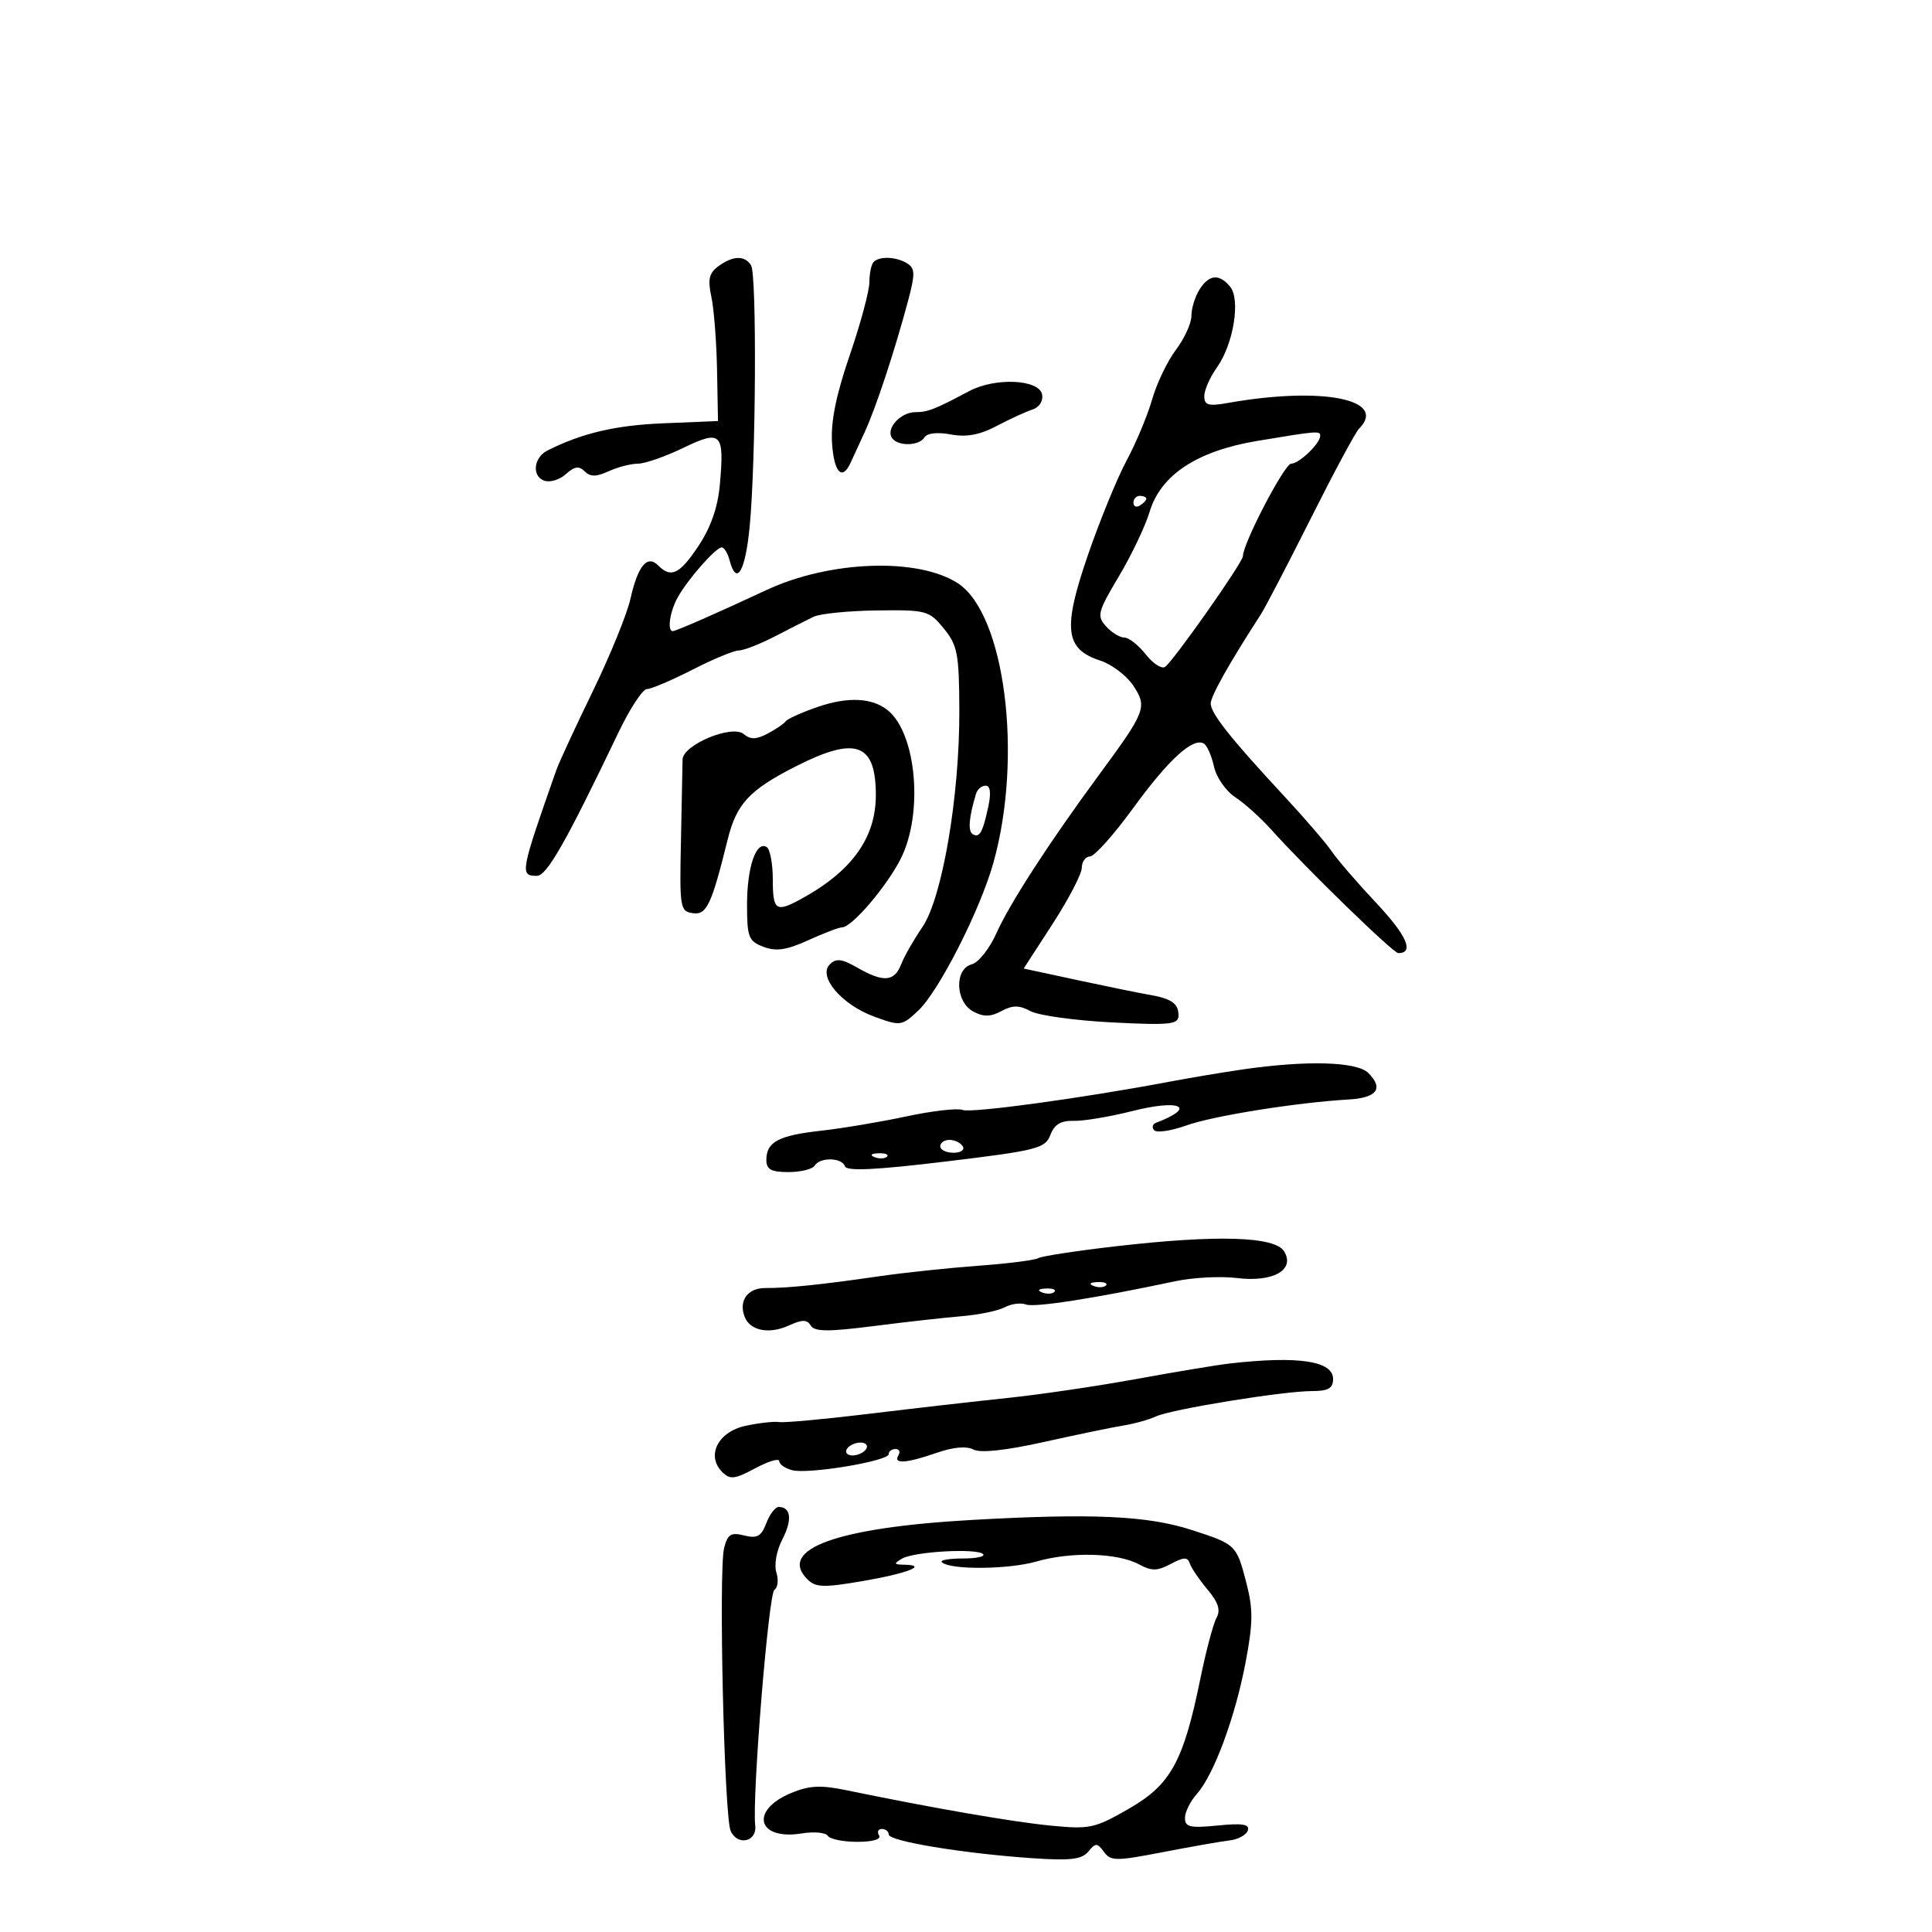 <svg xmlns="http://www.w3.org/2000/svg" width="300" height="300" viewBox="0 0 300 300" version="1.1">
	<path d="M 111.554 41.337 C 110.102 42.398, 109.877 43.378, 110.459 46.087 C 110.863 47.964, 111.260 53.073, 111.342 57.441 L 111.490 65.381 102.995 65.731 C 95.561 66.036, 90.366 67.257, 85 69.959 C 82.878 71.028, 82.549 73.890, 84.463 74.624 C 85.349 74.964, 86.874 74.519, 87.851 73.635 C 89.198 72.416, 89.908 72.308, 90.787 73.187 C 91.665 74.065, 92.568 74.062, 94.520 73.173 C 95.936 72.528, 97.975 72, 99.052 72 C 100.129 72, 103.283 70.904, 106.061 69.563 C 112.011 66.693, 112.500 67.182, 111.775 75.286 C 111.463 78.767, 110.366 81.913, 108.476 84.750 C 105.525 89.180, 104.216 89.816, 102.200 87.800 C 100.494 86.094, 99.047 87.846, 97.882 93.028 C 97.355 95.376, 94.717 101.843, 92.020 107.398 C 89.324 112.954, 86.801 118.400, 86.414 119.500 C 80.779 135.517, 80.690 136, 83.373 136 C 84.910 136, 87.874 130.788, 96.028 113.750 C 97.805 110.038, 99.793 107, 100.446 107 C 101.099 107, 104.274 105.650, 107.500 104 C 110.726 102.350, 113.982 101, 114.735 101 C 115.488 101, 117.993 100.023, 120.302 98.829 C 122.611 97.635, 125.320 96.261, 126.322 95.776 C 127.324 95.290, 131.750 94.847, 136.159 94.789 C 143.852 94.690, 144.270 94.802, 146.551 97.593 C 148.687 100.205, 148.932 101.493, 148.964 110.295 C 149.013 123.644, 146.310 139.465, 143.207 143.990 C 141.883 145.921, 140.406 148.512, 139.925 149.750 C 138.873 152.454, 137.174 152.581, 133.124 150.257 C 130.706 148.869, 129.834 148.766, 128.846 149.754 C 126.965 151.635, 130.716 156.028, 135.778 157.874 C 139.829 159.351, 140.026 159.324, 142.567 156.948 C 145.779 153.944, 152.221 141.271, 154.269 133.928 C 158.868 117.435, 156.049 95.337, 148.737 90.571 C 142.559 86.545, 128.843 87.032, 119 91.628 C 111.337 95.207, 104.968 98, 104.473 98 C 103.562 98, 104.011 94.952, 105.250 92.736 C 106.836 89.899, 111.155 85, 112.070 85 C 112.453 85, 113.002 85.900, 113.290 87 C 114.360 91.092, 115.734 88.780, 116.410 81.750 C 117.378 71.678, 117.534 42.673, 116.628 41.207 C 115.653 39.630, 113.824 39.677, 111.554 41.337 M 135.667 40.667 C 135.300 41.033, 135 42.442, 135 43.798 C 135 45.154, 133.626 50.265, 131.946 55.157 C 129.820 61.349, 128.985 65.485, 129.196 68.775 C 129.491 73.353, 130.756 74.724, 132.067 71.885 C 132.419 71.123, 133.430 68.925, 134.313 67 C 136.042 63.232, 138.935 54.457, 141.019 46.656 C 142.111 42.567, 142.093 41.672, 140.906 40.921 C 139.234 39.862, 136.599 39.734, 135.667 40.667 M 186.241 44.986 C 185.558 46.079, 185 47.909, 185 49.053 C 185 50.197, 183.919 52.566, 182.597 54.317 C 181.276 56.068, 179.617 59.525, 178.910 62 C 178.203 64.475, 176.419 68.750, 174.944 71.500 C 173.470 74.250, 170.761 80.869, 168.925 86.209 C 164.996 97.632, 165.365 100.791, 170.834 102.571 C 172.644 103.159, 174.967 104.926, 175.997 106.496 C 178.175 109.816, 177.931 110.439, 170.523 120.500 C 162.915 130.831, 156.764 140.332, 154.745 144.870 C 153.676 147.273, 151.945 149.463, 150.900 149.736 C 148.170 150.450, 148.327 155.570, 151.125 157.067 C 152.729 157.925, 153.802 157.909, 155.500 157 C 157.257 156.059, 158.248 156.062, 160.025 157.013 C 161.276 157.683, 166.957 158.468, 172.650 158.759 C 181.651 159.218, 183 159.081, 183 157.703 C 183 155.795, 181.945 155.066, 178.273 154.433 C 176.748 154.171, 171.778 153.154, 167.228 152.175 L 158.957 150.395 163.457 143.447 C 165.932 139.626, 167.967 135.713, 167.979 134.750 C 167.990 133.787, 168.563 132.997, 169.250 132.994 C 169.938 132.990, 172.964 129.600, 175.976 125.460 C 181.470 117.909, 185.283 114.439, 186.951 115.470 C 187.443 115.774, 188.145 117.383, 188.510 119.045 C 188.875 120.708, 190.357 122.840, 191.802 123.784 C 193.248 124.728, 195.796 127.026, 197.465 128.891 C 202.735 134.781, 216.336 148, 217.125 148 C 219.648 148, 218.453 145.267, 213.732 140.242 C 210.764 137.084, 207.643 133.470, 206.796 132.210 C 205.949 130.951, 202.611 127.072, 199.378 123.591 C 191.068 114.642, 188 110.772, 188 109.237 C 188 108.096, 190.891 102.956, 195.758 95.442 C 196.449 94.374, 199.943 87.666, 203.522 80.536 C 207.100 73.406, 210.472 67.128, 211.014 66.586 C 215.578 62.022, 205.317 59.982, 190.750 62.556 C 187.624 63.109, 187 62.935, 187 61.514 C 187 60.576, 187.884 58.567, 188.965 57.049 C 191.539 53.435, 192.665 46.506, 191.004 44.505 C 189.303 42.456, 187.721 42.615, 186.241 44.986 M 150.500 60.728 C 145.163 63.568, 144.059 64, 142.136 64 C 139.873 64, 137.567 66.490, 138.473 67.956 C 139.321 69.328, 142.698 69.297, 143.556 67.910 C 143.963 67.251, 145.578 67.073, 147.639 67.460 C 150.067 67.916, 152.123 67.535, 154.775 66.138 C 156.824 65.059, 159.321 63.913, 160.324 63.591 C 161.383 63.251, 162.008 62.271, 161.815 61.253 C 161.368 58.897, 154.536 58.580, 150.500 60.728 M 195.204 68.469 C 185.871 70.025, 180.219 73.758, 178.502 79.500 C 177.845 81.700, 175.699 86.200, 173.734 89.500 C 170.450 95.016, 170.289 95.641, 171.736 97.250 C 172.602 98.213, 173.883 99, 174.582 99 C 175.282 99, 176.769 100.163, 177.887 101.584 C 179.005 103.005, 180.355 103.899, 180.886 103.570 C 182.087 102.828, 193 87.325, 193 86.362 C 193 84.388, 199.463 72, 200.493 72 C 201.729 72, 205 68.859, 205 67.671 C 205 66.871, 204.582 66.905, 195.204 68.469 M 176 78.059 C 176 78.641, 176.450 78.840, 177 78.500 C 177.550 78.160, 178 77.684, 178 77.441 C 178 77.198, 177.550 77, 177 77 C 176.450 77, 176 77.477, 176 78.059 M 127 109.762 C 124.525 110.613, 122.275 111.623, 122 112.005 C 121.725 112.388, 120.459 113.249, 119.186 113.920 C 117.427 114.846, 116.537 114.861, 115.475 113.980 C 113.659 112.472, 106.005 115.670, 105.990 117.942 C 105.984 118.799, 105.871 124.450, 105.740 130.500 C 105.512 140.960, 105.602 141.515, 107.575 141.797 C 109.731 142.105, 110.475 140.535, 112.997 130.345 C 114.365 124.822, 116.344 122.688, 123.472 119.049 C 132.876 114.248, 136 115.352, 136 123.474 C 136 130.183, 132.177 135.422, 124.136 139.733 C 120.477 141.694, 120 141.328, 120 136.559 C 120 134.116, 119.573 131.854, 119.050 131.531 C 117.411 130.518, 116 134.647, 116 140.459 C 116 145.537, 116.235 146.139, 118.560 147.023 C 120.523 147.769, 122.141 147.530, 125.505 145.998 C 127.917 144.899, 130.277 144, 130.749 144 C 132.276 144, 137.726 137.616, 139.892 133.290 C 143.388 126.307, 142.320 113.996, 137.899 110.330 C 135.504 108.345, 131.697 108.146, 127 109.762 M 151.558 123.250 C 150.462 126.856, 150.275 129.052, 151.025 129.515 C 152.091 130.174, 152.595 129.291, 153.462 125.250 C 153.920 123.115, 153.778 122, 153.048 122 C 152.437 122, 151.766 122.563, 151.558 123.250 M 193 166.057 C 189.975 166.494, 184.800 167.361, 181.500 167.984 C 167.966 170.536, 150.833 172.873, 149.473 172.351 C 148.675 172.045, 144.754 172.495, 140.761 173.351 C 136.767 174.207, 130.800 175.209, 127.500 175.577 C 120.868 176.317, 119 177.316, 119 180.122 C 119 181.595, 119.741 182, 122.441 182 C 124.334 182, 126.160 181.550, 126.500 181 C 127.334 179.651, 130.742 179.727, 131.201 181.104 C 131.463 181.889, 136.007 181.672, 146.904 180.354 C 161.086 178.639, 162.302 178.330, 163.101 176.233 C 163.724 174.596, 164.734 173.987, 166.732 174.045 C 168.254 174.088, 172.366 173.400, 175.869 172.514 C 183.343 170.626, 185.903 171.918, 179.500 174.347 C 178.950 174.555, 178.827 175.078, 179.228 175.507 C 179.628 175.937, 181.878 175.599, 184.228 174.756 C 188.358 173.274, 201.362 171.195, 209.423 170.728 C 213.815 170.473, 214.886 169.029, 212.473 166.616 C 210.698 164.841, 202.952 164.619, 193 166.057 M 146 178 C 146 178.550, 146.927 179, 148.059 179 C 149.191 179, 149.840 178.550, 149.500 178 C 149.160 177.450, 148.234 177, 147.441 177 C 146.648 177, 146 177.450, 146 178 M 135.813 179.683 C 136.534 179.972, 137.397 179.936, 137.729 179.604 C 138.061 179.272, 137.471 179.036, 136.417 179.079 C 135.252 179.127, 135.015 179.364, 135.813 179.683 M 173.313 193.516 C 167.160 194.224, 161.716 195.058, 161.215 195.367 C 160.715 195.676, 156.524 196.207, 151.902 196.546 C 147.281 196.886, 140.350 197.621, 136.500 198.181 C 127.629 199.471, 122.210 200.031, 118.860 200.005 C 116.103 199.984, 114.665 201.964, 115.624 204.462 C 116.455 206.628, 119.414 207.224, 122.457 205.838 C 124.575 204.873, 125.303 204.873, 125.899 205.837 C 126.490 206.792, 128.612 206.811, 135.578 205.921 C 140.485 205.294, 146.678 204.600, 149.339 204.378 C 152.001 204.156, 155.006 203.532, 156.017 202.991 C 157.028 202.450, 158.504 202.256, 159.296 202.560 C 160.618 203.067, 169.962 201.613, 182.500 198.949 C 185.250 198.365, 189.547 198.141, 192.048 198.451 C 197.681 199.150, 201.156 197.190, 199.394 194.309 C 197.971 191.983, 188.991 191.710, 173.313 193.516 M 169.813 199.683 C 170.534 199.972, 171.397 199.936, 171.729 199.604 C 172.061 199.272, 171.471 199.036, 170.417 199.079 C 169.252 199.127, 169.015 199.364, 169.813 199.683 M 161.813 200.683 C 162.534 200.972, 163.397 200.936, 163.729 200.604 C 164.061 200.272, 163.471 200.036, 162.417 200.079 C 161.252 200.127, 161.015 200.364, 161.813 200.683 M 191 211.716 C 189.075 211.934, 182.550 213.016, 176.500 214.122 C 170.450 215.227, 161.450 216.554, 156.500 217.071 C 151.550 217.587, 141.875 218.693, 135 219.529 C 128.125 220.364, 121.825 220.944, 121 220.817 C 120.175 220.691, 117.808 220.956, 115.741 221.407 C 111.476 222.336, 109.618 226.046, 112.149 228.577 C 113.360 229.788, 114.078 229.706, 117.278 227.991 C 119.325 226.894, 121 226.395, 121 226.881 C 121 227.368, 121.904 228.003, 123.009 228.292 C 125.528 228.951, 138 226.875, 138 225.797 C 138 225.359, 138.477 225, 139.059 225 C 139.641 225, 139.840 225.450, 139.500 226 C 138.649 227.376, 140.756 227.229, 145.494 225.580 C 148.029 224.698, 150.096 224.516, 151.154 225.082 C 152.227 225.657, 156.145 225.235, 162.160 223.897 C 167.297 222.754, 172.850 221.604, 174.500 221.342 C 176.150 221.079, 178.400 220.449, 179.500 219.941 C 181.931 218.820, 199.239 216.010, 203.750 216.004 C 206.260 216.001, 207 215.573, 207 214.125 C 207 211.325, 201.618 210.515, 191 211.716 M 131.500 225 C 131.160 225.550, 131.557 226, 132.382 226 C 133.207 226, 134.160 225.550, 134.500 225 C 134.840 224.450, 134.443 224, 133.618 224 C 132.793 224, 131.840 224.450, 131.500 225 M 118.991 236.523 C 118.211 238.574, 117.569 238.930, 115.560 238.426 C 113.497 237.908, 112.980 238.233, 112.439 240.387 C 111.567 243.863, 112.450 282.028, 113.455 284.299 C 114.508 286.678, 117.568 286.007, 117.270 283.462 C 116.764 279.144, 119.340 247.458, 120.245 246.875 C 120.778 246.531, 120.918 245.316, 120.555 244.175 C 120.179 242.988, 120.578 240.782, 121.489 239.021 C 123.053 235.997, 122.825 234, 120.916 234 C 120.385 234, 119.519 235.135, 118.991 236.523 M 151 236.010 C 129.984 237.189, 120.683 240.540, 125.383 245.240 C 126.651 246.508, 127.895 246.547, 133.954 245.508 C 140.919 244.313, 144.187 243.029, 140.417 242.970 C 138.788 242.944, 138.734 242.802, 140.057 242.028 C 141.947 240.921, 151.708 240.374, 152.655 241.322 C 153.028 241.695, 151.608 242, 149.500 242 C 147.392 242, 145.925 242.258, 146.241 242.574 C 147.458 243.792, 156.556 243.729, 160.921 242.473 C 166.331 240.916, 173.546 241.118, 176.875 242.919 C 178.823 243.973, 179.706 243.961, 181.789 242.852 C 183.839 241.760, 184.410 241.747, 184.759 242.787 C 184.997 243.495, 186.232 245.311, 187.505 246.823 C 189.174 248.807, 189.563 250.029, 188.903 251.208 C 188.400 252.108, 187.269 256.366, 186.390 260.672 C 183.761 273.555, 181.797 277.121, 175.264 280.873 C 169.968 283.915, 169.205 284.077, 163.057 283.471 C 157.110 282.883, 144.828 280.753, 131.441 277.987 C 127.410 277.155, 125.657 277.245, 122.813 278.434 C 116.362 281.129, 117.616 285.811, 124.490 284.695 C 126.400 284.385, 128.223 284.552, 128.541 285.066 C 128.858 285.580, 130.918 286, 133.118 286 C 135.530 286, 136.873 285.603, 136.500 285 C 136.160 284.450, 136.359 284, 136.941 284 C 137.523 284, 138 284.388, 138 284.863 C 138 285.889, 149.460 287.789, 160.105 288.527 C 166.191 288.949, 167.965 288.748, 168.987 287.516 C 170.134 286.134, 170.381 286.138, 171.422 287.562 C 172.475 289.002, 173.304 289.006, 180.540 287.605 C 184.918 286.757, 189.590 285.937, 190.922 285.782 C 192.254 285.627, 193.532 284.928, 193.762 284.228 C 194.079 283.268, 192.932 283.080, 189.091 283.463 C 184.799 283.890, 184 283.707, 184 282.299 C 184 281.380, 184.829 279.700, 185.842 278.564 C 188.486 275.602, 191.794 266.674, 193.417 258.117 C 194.576 252.013, 194.596 249.880, 193.537 245.795 C 191.997 239.858, 191.935 239.799, 185 237.560 C 178.169 235.355, 169.628 234.965, 151 236.010" stroke="none" fill="black" fill-rule="evenodd"/>
</svg>